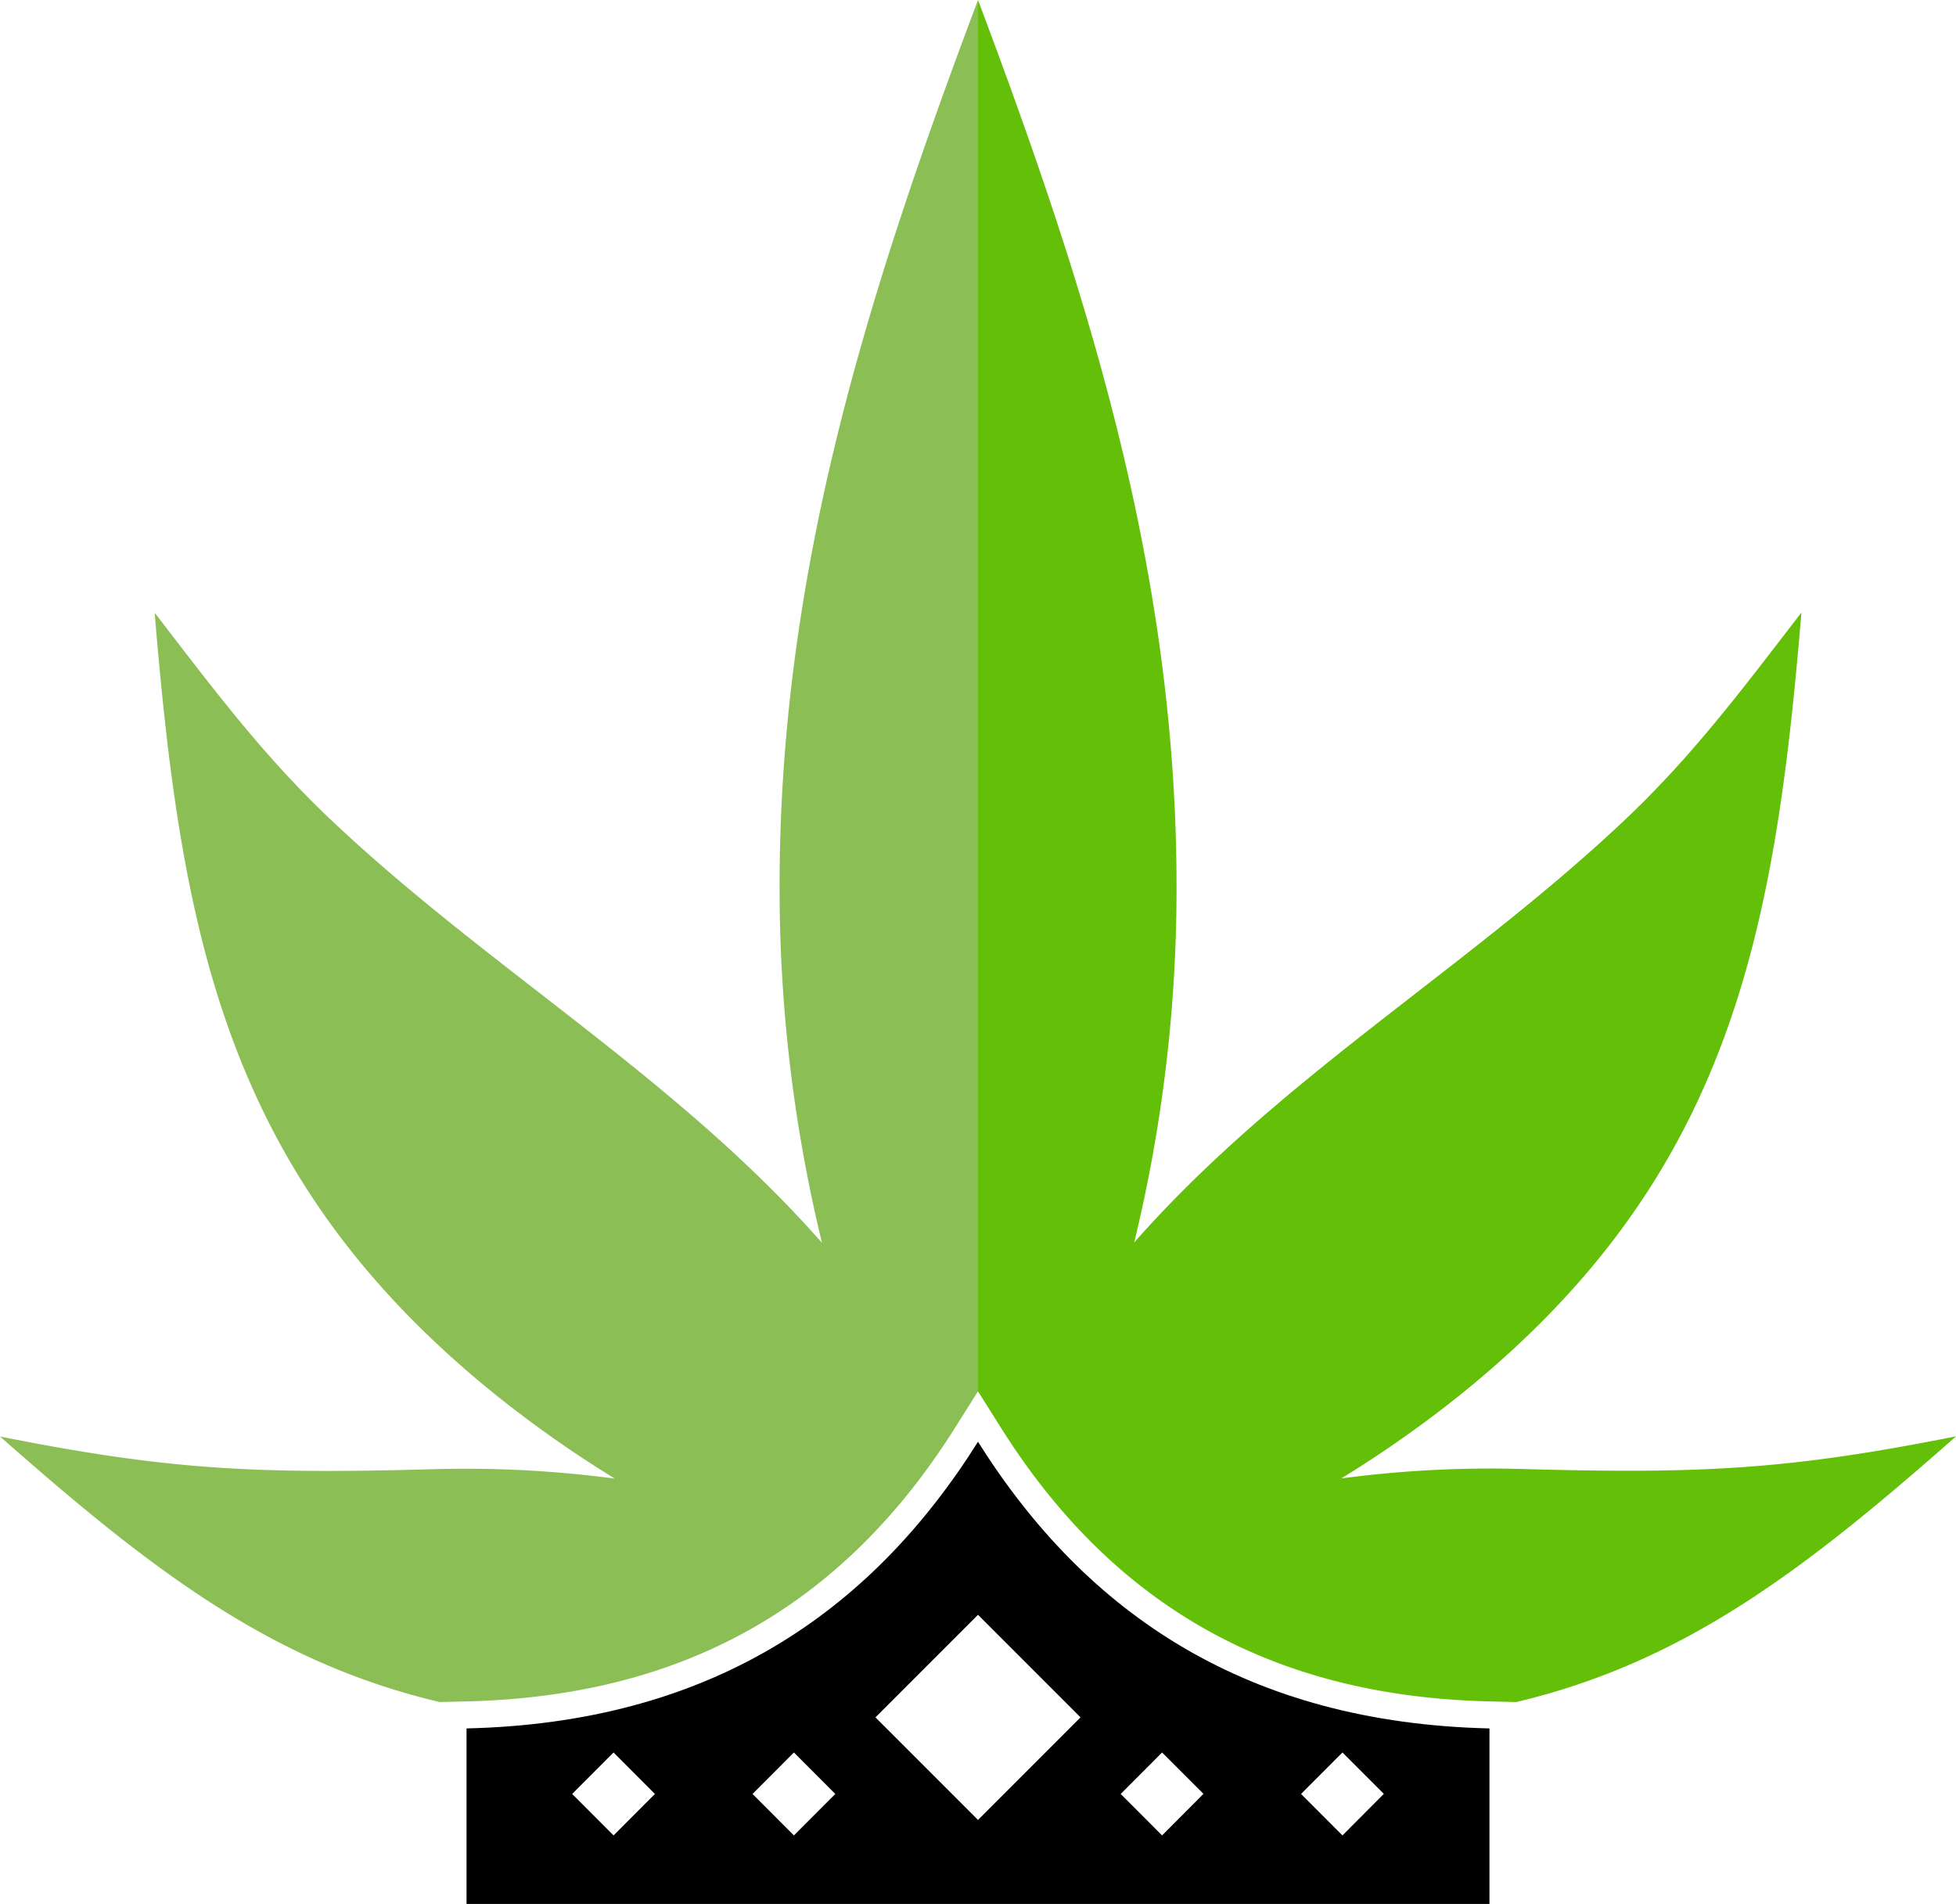 <svg xmlns="http://www.w3.org/2000/svg" viewBox="0 0 542.56 527.99"><defs><style>.a265a366-8b75-4f6f-811e-08c4e3103310,.a3b63414-522f-4be5-ac45-553a56a204fe,.ab3d8432-da10-46ef-8781-bcb88305fd8f{fill-rule:evenodd;}.a3b63414-522f-4be5-ac45-553a56a204fe{fill:#63bf08;}.a265a366-8b75-4f6f-811e-08c4e3103310{fill:#8bbf56;}</style></defs><g id="a9296c08-064a-4cab-9f8d-ea5af0e31da0" data-name="Layer 2"><g id="bd3a72b8-35dd-49ef-820b-a1b268f2cd20" data-name="Layer 1"><g id="a671141c-dcf8-4192-93b4-17b1cc6f91e9" data-name="Untitled"><path class="ab3d8432-da10-46ef-8781-bcb88305fd8f" d="M322.34,486l11.48,11.48L322.34,509,310.86,497.5Zm-51.06,42H129.41V479.33C196.25,477.76,241,448,271.28,399.83c30.29,48.17,75,77.93,141.87,79.5V528Zm0-80.18-28.45,28.44,28.45,28.45,28.44-28.45ZM220.22,486,208.74,497.5,220.22,509,231.7,497.5ZM181.66,497.5,170.19,486,158.71,497.5,170.19,509Zm179.23,0L372.37,486l11.48,11.48L372.37,509Z"/><path class="a3b63414-522f-4be5-ac45-553a56a204fe" d="M271.28,0V385.84l6.3,10c31.54,50.16,76.19,74.63,135.74,76l7.27.17c46.77-11.08,80.17-36.83,122-73.69-46.11,9.19-70.16,10.44-119.54,9.09a313.63,313.63,0,0,0-51,2.59,323.8,323.8,0,0,0,32.25-22.59c75.55-60.44,87.93-127.79,95.38-217.53-16,20.72-30.12,39.79-49.51,58-43.71,41.12-95.39,71.06-135.57,116.7a414.8,414.8,0,0,0,11.75-97.16C326.64,159.33,301.92,81.4,271.28,0Z"/><path class="a265a366-8b75-4f6f-811e-08c4e3103310" d="M271.28,0V385.84l-6.3,10c-31.54,50.16-76.19,74.63-135.74,76l-7.28.17C75.2,461,41.79,435.23,0,398.37c46.11,9.19,70.15,10.44,119.54,9.09a313.69,313.69,0,0,1,51,2.59,322.64,322.64,0,0,1-32.25-22.59C62.73,327,50.34,259.67,42.9,169.93c16,20.72,30.12,39.79,49.5,58C136.12,269.07,187.79,299,228,344.65a415.33,415.33,0,0,1-11.75-97.16C215.92,159.33,240.63,81.4,271.28,0Z"/></g></g></g></svg>